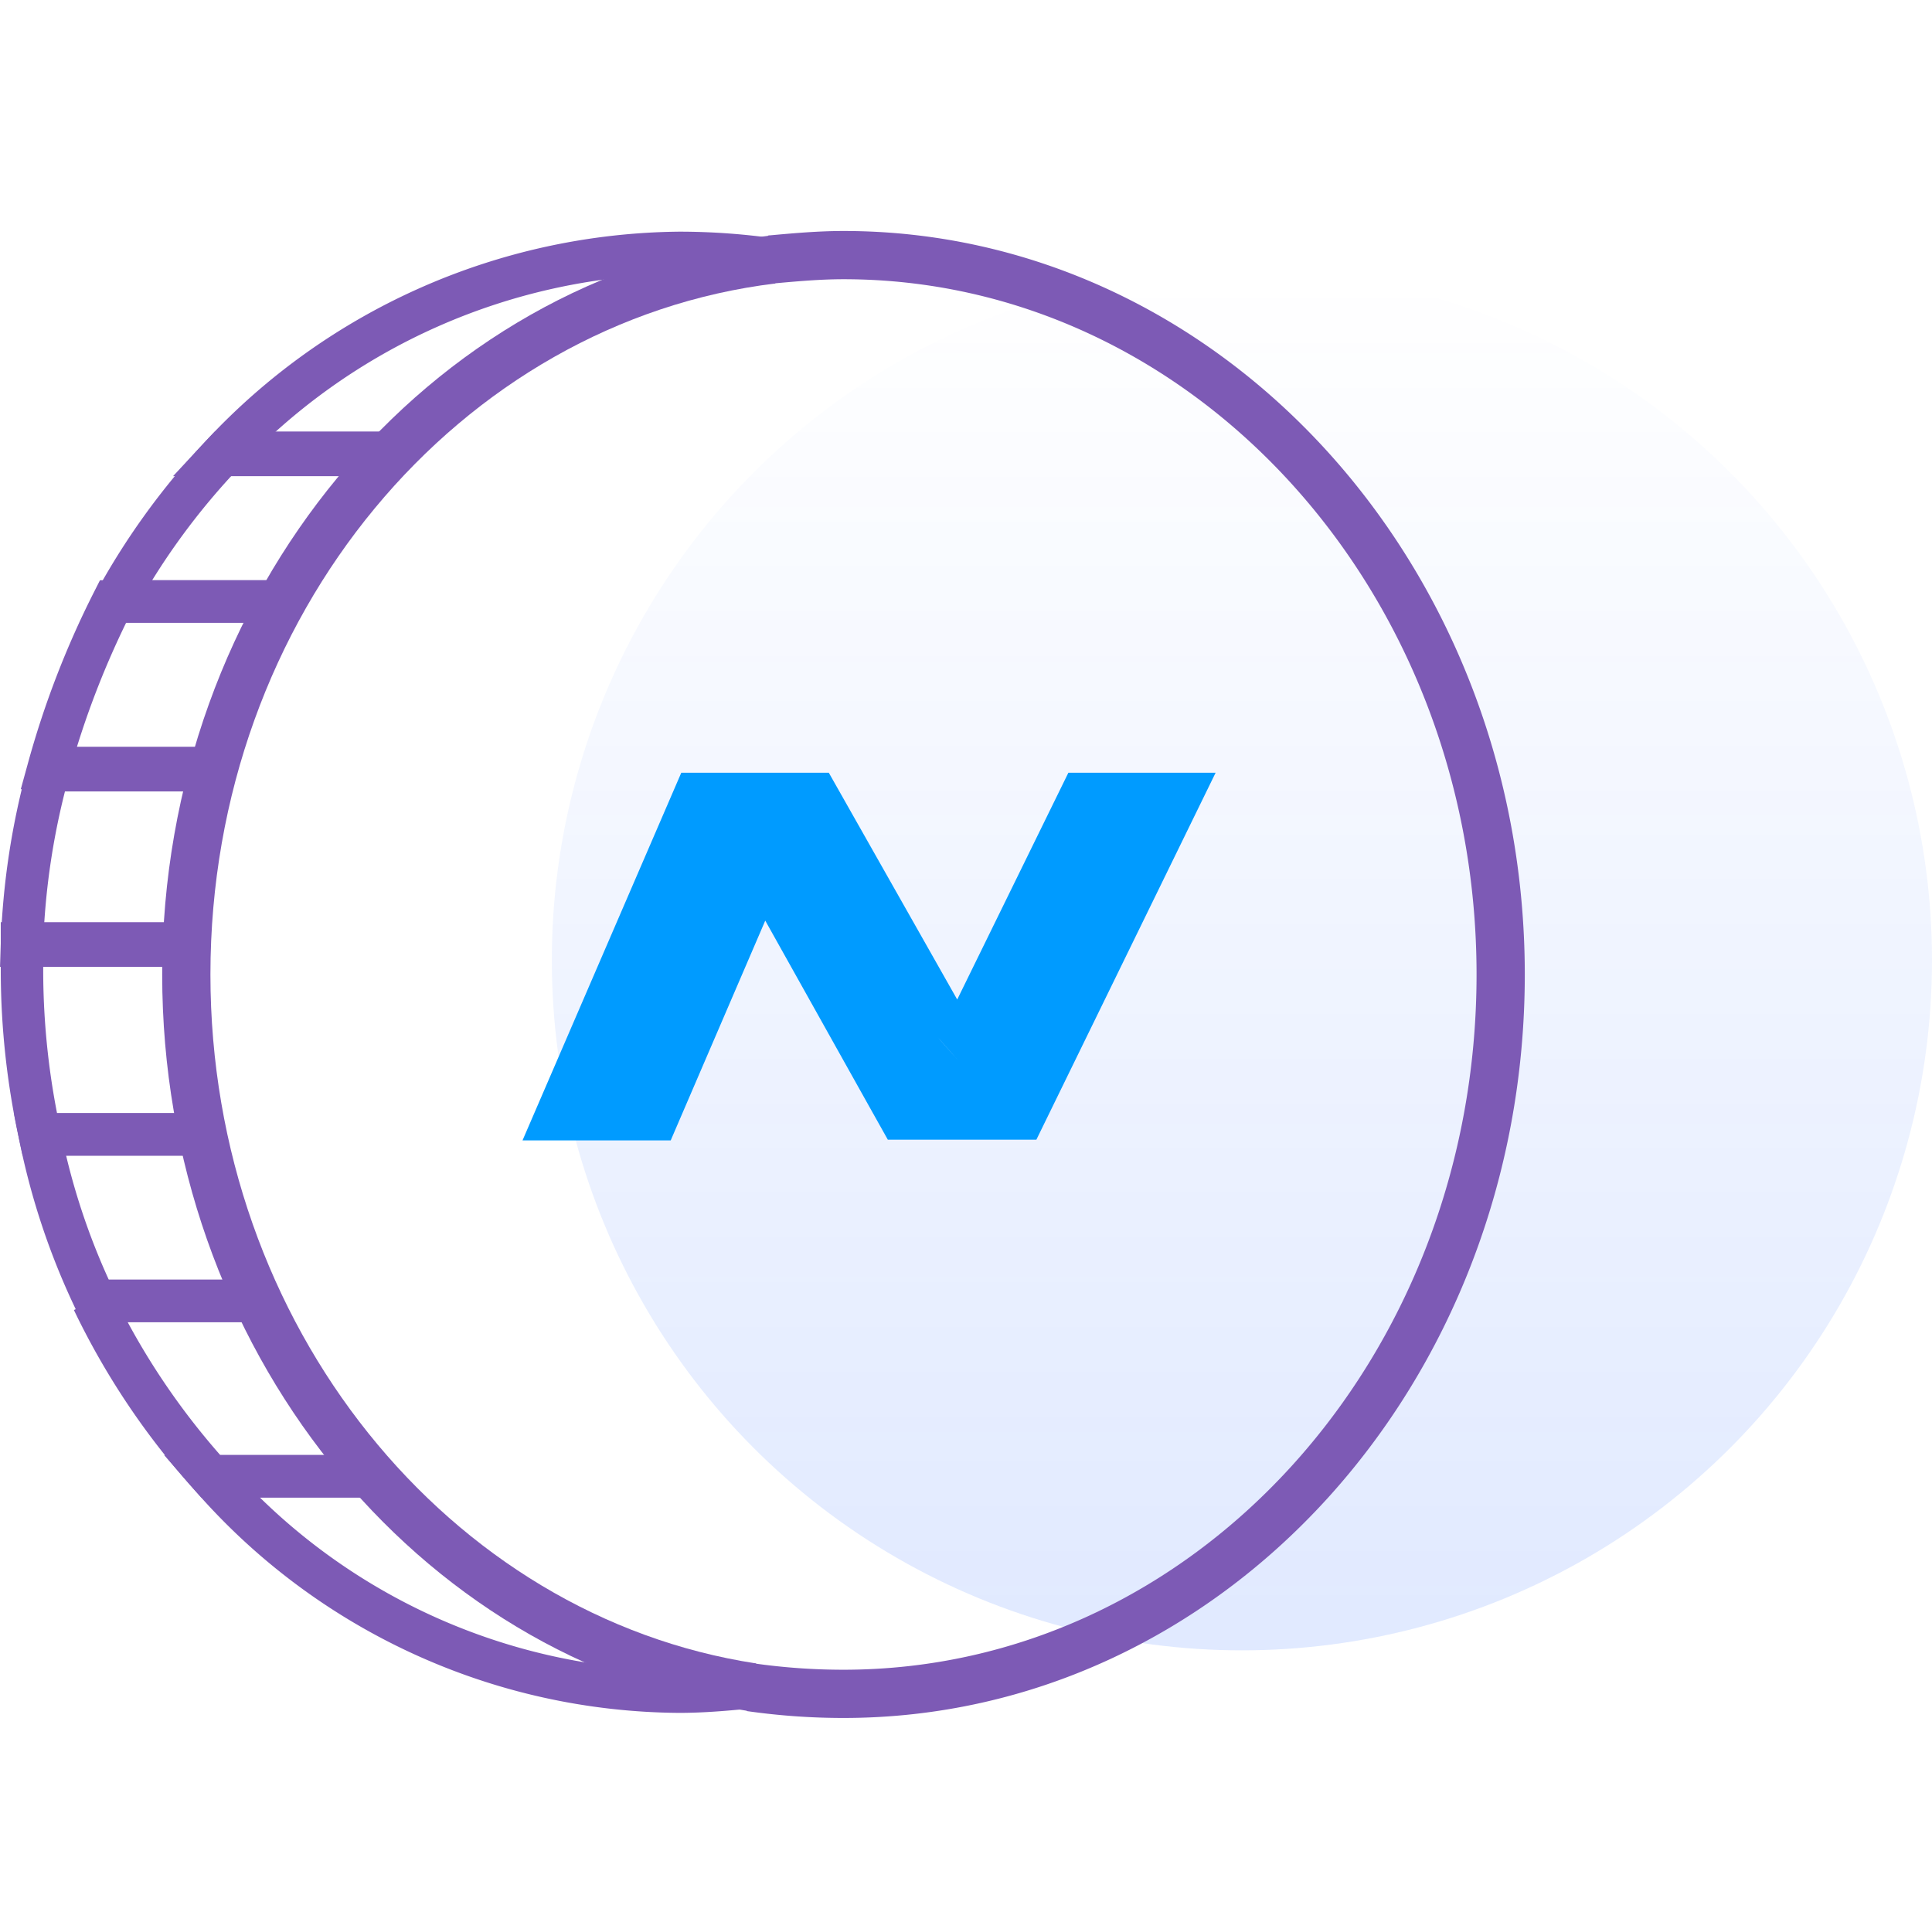 <svg viewBox="0 0 100.141 100" xmlns="http://www.w3.org/2000/svg" xmlns:xlink="http://www.w3.org/1999/xlink"><linearGradient id="a" gradientUnits="objectBoundingBox" x1=".5" x2=".5" y2="1"><stop offset="0" stop-color="#004aff" stop-opacity="0"/><stop offset="1" stop-color="#004aff"/></linearGradient><path d="m.141 0h100v100h-100z" fill="none"/><circle cx="35.769" cy="35.769" fill="url(#a)" opacity=".12" r="35.769" transform="translate(28.603 14)"/><g fill="none" stroke="#7d5ab5" stroke-miterlimit="10" stroke-width="2.5" transform="matrix(0 1 -1 0 77.784 13.222)"><path d="m74.226 38.9a34.148 34.148 0 0 0 .345-4.833c.001-18.877-16.686-34.067-37.285-34.067s-37.286 15.305-37.286 34.063c0 1.266.115 2.531.23 3.8"/><path d="m0 0c2.071 17.032 17.837 30.381 37.056 30.381 18.758 0 34.408-12.774 36.944-29.345" transform="translate(.23 37.746)"/></g><g fill="none" stroke="#7d5ab5" stroke-miterlimit="10" stroke-width="2.2" transform="matrix(0 1 -1 0 40.037 13.107)"><path d="m.345 0a34.143 34.143 0 0 0 -.345 4.833 32.847 32.847 0 0 0 10.472 23.707v-8.631a33.279 33.279 0 0 1 -10.127-19.909z"/><path d="m9.091 8.4v-8.4a37.714 37.714 0 0 1 -9.091 5.984v8.516a38.114 38.114 0 0 0 9.091-6.1z" transform="translate(54.318 20.714)"/><path d="m8.631 8.516v-8.516a42.235 42.235 0 0 1 -8.631 2.877v8.516a36.244 36.244 0 0 0 8.631-2.877z" transform="translate(45.687 26.583)"/><path d="m11.163 3.682c0-1.266-.115-2.532-.23-3.683a33.186 33.186 0 0 1 -10.933 19.564v8.4a32.486 32.486 0 0 0 11.163-24.281z" transform="translate(63.409 1.151)"/><path d="m8.631 11.968v-8.516a40.976 40.976 0 0 1 -8.631-3.452v8.631a46.191 46.191 0 0 0 8.631 3.337z" transform="translate(18.068 25.548)"/><path d="m1.5 9.437a39.975 39.975 0 0 0 8.4-.921v-8.516a38.9 38.9 0 0 1 -8.289.921h-1.611v8.516z" transform="translate(35.79 29.46)"/><path d="m7.71 14.27v-8.631a37.969 37.969 0 0 1 -7.71-5.639v8.631a36.843 36.843 0 0 0 7.71 5.639z" transform="translate(10.357 19.794)"/><path d="m9.091 9.9v-8.519a39.433 39.433 0 0 1 -9.091-1.381v8.516a38.5 38.5 0 0 0 9.091 1.384z" transform="translate(26.814 29)"/></g><path d="m28.292 1-5.761 11.754-6.655-11.754h-7.648l-8.228 19.054h7.681l4.9-11.39 5.4 9.654.953 1.7h7.7l9.29-19.018zm-6.771 13.707 1.093 1.242s-1.076-1.209-1.093-1.242z" fill="#009bff" transform="translate(27.084 39.052)"/></svg>
